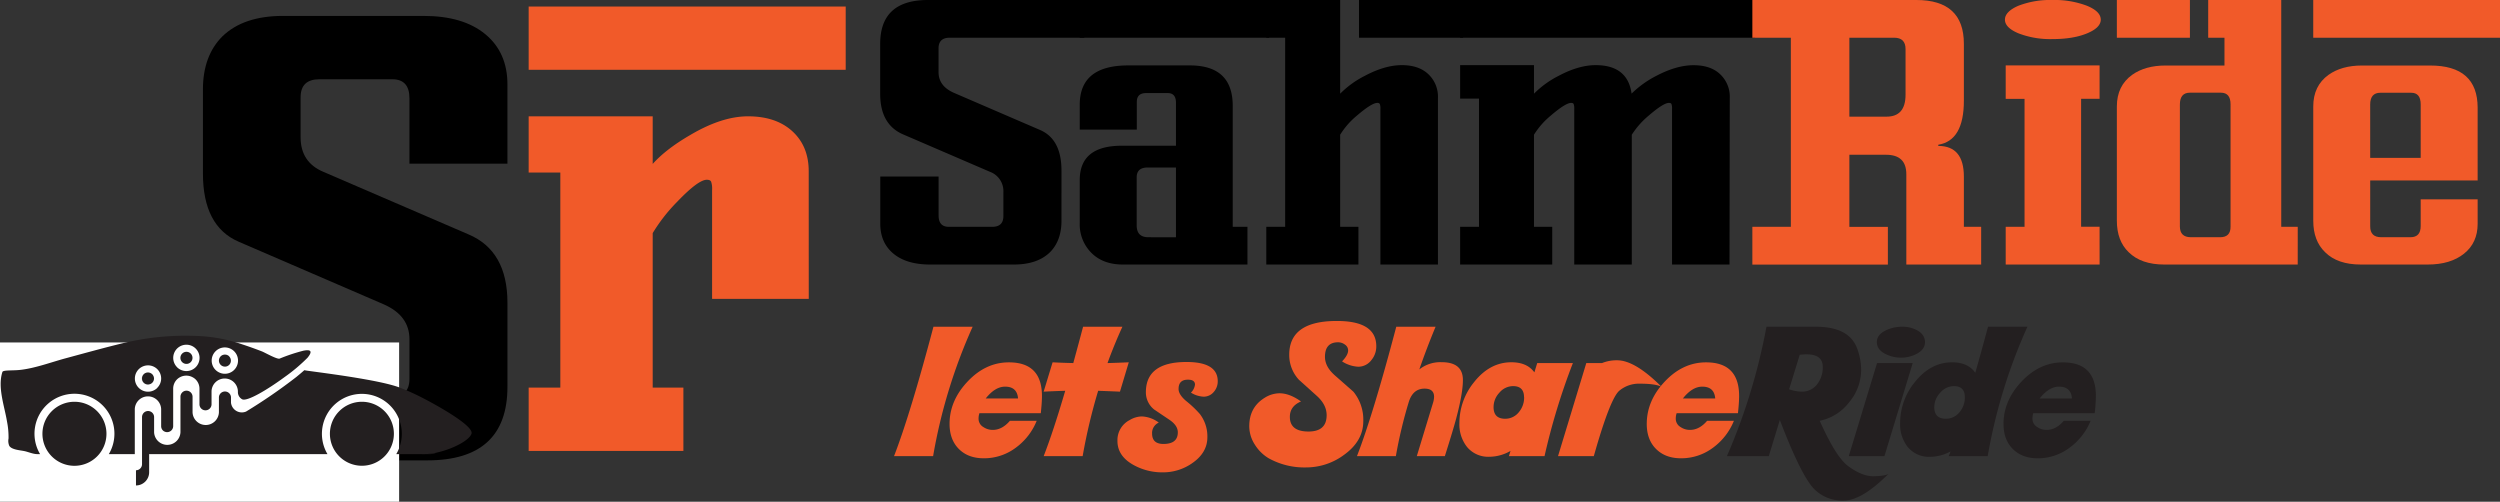 <svg xmlns="http://www.w3.org/2000/svg" viewBox="0 0 1074.61 215.66"><rect x="0" y="0" width="1074.61" height="215.66" fill="#333333" stroke="none"/><defs><style>.cls-1{fill:#f15a29;}.cls-2,.cls-4{fill:#231f20;}.cls-3{fill:#fff;}.cls-4{fill-rule:evenodd;}</style></defs><g id="Layer_2" data-name="Layer 2"><g id="Layer_1-2" data-name="Layer 1"><path d="M466.06,0V16.21H408.24q-4.82,0-4.81,4.62V31q0,6,6.6,8.9l37.11,16q9.14,4,9.13,17.46V94.89q0,8.61-5,13.59-5.4,5.22-15.45,5.23h-36q-10.14,0-15.79-4.69t-5.65-12.87V75.89h25.07V92.62q0,4.88,4.39,4.88h18.65q4.81,0,4.81-4.63V82.67a8.85,8.85,0,0,0-5.82-8.84l-37.14-16q-10-4.23-10-17.48V18.82Q378.36,0,398.87,0Z"/><path d="M545.5,0V16.21H464.12V0Zm-9.29,113.71H482.69q-8.87,0-13.93-5.4a17.28,17.28,0,0,1-4.64-12.39V77.38q0-14.74,18.07-14.74h23.29V44.15q0-4.14-3.54-4.14h-9.29q-4,0-4,3.8v11.9H464.12V45q0-16.87,20.77-16.88h26.59q18.4,0,18.4,17.37v52h6.33ZM505.48,102V72H493.33c-3.15,0-4.73,1.4-4.73,4.22V96.91q0,5.06,5,5.06Z"/><path d="M618.09,113.71H593.36V46.85a5.57,5.57,0,0,0-.25-2.15,1.15,1.15,0,0,0-1.1-.47q-2.37,0-8.78,5.49a33.58,33.58,0,0,0-7.17,8.19V97.5h7.85v16.21h-39.6V97.5h8.11V16.21h-8.11V0h31.75V40.27a41.12,41.12,0,0,1,10.63-7.69Q595.3,28,602.56,28t11.35,3.84a13.24,13.24,0,0,1,4.18,10.25ZM628.9,0V16.21H584.16V0Z"/><path d="M754.42,0V16.21H627.63V0Zm-11,113.71H718.72V46.85a5.5,5.5,0,0,0-.26-2.15c-.16-.31-.53-.47-1.09-.47q-2.36,0-8.73,5.5a35.52,35.52,0,0,0-7.23,8.2v55.78H676.68V46.85a5.5,5.5,0,0,0-.26-2.15c-.16-.31-.53-.47-1.09-.47q-2.37,0-8.78,5.49a33.85,33.85,0,0,0-7.18,8.19V97.5h7.85v16.21H627.63V97.5h8.11V42.38h-8.11V28h31.74V40.27A41.2,41.2,0,0,1,670,32.58Q678.62,28,685.88,28q13.75,0,15.45,12.24A43.14,43.14,0,0,1,712,32.58q8.7-4.56,16-4.55t11.35,3.84a13.24,13.24,0,0,1,4.18,10.25Z"/><path class="cls-1" d="M851.59,113.71H819.42V74.88q0-8.37-8.75-8.36H794.94v31h16.55v16.21H753.24V97.5h16.55V16.21H753.24V0h70.49q20.43,0,20.43,18.82V43.3q0,17.14-11,18.91v.51q11,0,11,13.22V97.5h7.43Zm-32.5-73V21.09c0-3.25-1.64-4.88-4.9-4.88H794.94V50.14h16Q819.08,50.14,819.09,40.71Z"/><path class="cls-1" d="M903,8.44q0,3.47-5.91,5.91c-3.93,1.63-8.89,2.45-14.85,2.45a37.94,37.94,0,0,1-14.56-2.45c-3.92-1.63-5.87-3.6-5.87-5.91s2-4.36,5.87-6A37.94,37.94,0,0,1,882.23,0,39.23,39.23,0,0,1,897,2.45C901,4.08,903,6.08,903,8.44Zm-.5,105.27H862.14V97.5h8.1v-55h-8.1V28.11h40.35V42.46h-7.94v55h7.94Z"/><path class="cls-1" d="M987.66,113.71H930.34q-10,0-15.36-5.32-5.07-4.9-5.06-13.51V45.75q0-8.86,6.58-13.59,5.65-4,14.35-4h25.33V16.21h-7V0h31.4V97.5h7.09ZM941.32,0V16.21h-31.4V0Zm17.47,44.84q0-5-4.15-5H941.32c-2.87,0-4.31,1.7-4.31,5.08v52.4q0,4.65,4.73,4.65h12.58q4.47,0,4.47-4.47Z"/><path class="cls-1" d="M1074.61,0V16.21H994.33V0ZM1065,77.58h-46.18V97.33c0,3.1,1.58,4.64,4.73,4.64h12.58c2.92,0,4.39-1.6,4.39-4.81V85.68H1065V96.23q0,8.1-5.83,12.79t-15.62,4.69h-28.78q-10.05,0-15.36-5.32-5.07-4.9-5.07-13.51V45.75q0-8.86,6.58-13.59,5.65-4,14.36-4h29.29q20.43,0,20.43,18.15Zm-24.48-9.71v-23c0-3.33-1.36-5-4.06-5H1023.2q-4.4,0-4.39,5.1V67.87Z"/><path class="cls-1" d="M418.09,140.44a230.28,230.28,0,0,0-17,55.64H384.29q7-18.09,16.95-55.64Z"/><path class="cls-1" d="M447.88,170.22q0,2.7-.5,7.4H421a7.2,7.2,0,0,0-.37,2.42,4.09,4.09,0,0,0,2.06,3.52,7.11,7.11,0,0,0,4.06,1.23q4,0,7.36-3.92h11.51a26.59,26.59,0,0,1-8.95,11.55,22.76,22.76,0,0,1-13.8,4.57q-6.72,0-10.71-4t-4-10.78q0-10,7.77-18.23t17.72-8.22Q447.88,155.74,447.88,170.22Zm-10.28,1.05q-.41-5.07-5.57-5.07-4.3,0-8.32,5.07Z"/><path class="cls-1" d="M485.2,155.74l-3.79,12.61q-4.85-.21-9.37-.37a243.43,243.43,0,0,0-6.67,28.1H448.61q4.15-10.65,9.27-28.1c-3.19.09-6.29.22-9.27.37l3.84-12.61q4.24.22,8.9.32,2-7.31,4.21-15.62h16.9q-3.52,7.71-6.4,15.62C479,156,482,155.86,485.2,155.74Z"/><path class="cls-1" d="M523.44,163.87a6.83,6.83,0,0,1-1.74,4.64,5.6,5.6,0,0,1-4.39,2,11.27,11.27,0,0,1-5.39-1.74,5.91,5.91,0,0,0,1.74-3.43c0-1.43-1-2.14-3.06-2.14q-4,0-4,4,0,2.37,3.2,5.12a46,46,0,0,1,5.94,5.62,15.77,15.77,0,0,1,3.24,10q0,6.63-6.44,11.1a21.83,21.83,0,0,1-12.7,4,25.44,25.44,0,0,1-12.65-3.2q-6.85-3.82-6.86-10.28a9.67,9.67,0,0,1,5.26-9,10.46,10.46,0,0,1,5.16-1.56,13.09,13.09,0,0,1,7.35,2.65,4.87,4.87,0,0,0-2.88,4.71q0,4.47,4.89,4.47,6.17,0,6.17-5,0-2.93-3.56-5.35L496.07,176a9.41,9.41,0,0,1-3.52-7.4q0-13,17.46-13Q523.44,155.6,523.44,163.87Z"/><path class="cls-1" d="M591.59,148.84a9.13,9.13,0,0,1-2.15,6,7,7,0,0,1-5.66,2.79,14,14,0,0,1-6.9-2.29q2.61-2.73,2.61-4.7a3,3,0,0,0-1.37-2.51,4.88,4.88,0,0,0-2.93-1q-5.66,0-5.66,6.26,0,4.25,4.29,8l7.95,7A19,19,0,0,1,586,181.05q0,8.49-8.22,14.43a27.3,27.3,0,0,1-16.31,5.44A31.58,31.58,0,0,1,545.36,197a17.67,17.67,0,0,1-6-5.92,14.56,14.56,0,0,1-2.37-7.88q0-8.08,6.53-12.15a12.12,12.12,0,0,1,6.44-2q4.38,0,9.27,3.52c-3.19,1.34-4.79,3.54-4.79,6.62q0,6.3,8,6.3,7.8,0,7.81-7,0-4.51-4.21-8.31l-7.71-6.94a15.63,15.63,0,0,1-4.16-10.74q0-14.52,20.37-14.53Q591.59,137.92,591.59,148.84Z"/><path class="cls-1" d="M628.82,163.37q0,5.67-2.88,16.49-1.28,4.84-4.88,16.22H609l7-23a9.32,9.32,0,0,0,.43-2.51q0-3.53-4.11-3.52-4.89,0-6.71,5.57A194.66,194.66,0,0,0,600,196.08H583.28q7-18.09,16.9-55.64h16.9q-3.74,9-7,18.36a14.5,14.5,0,0,1,9.64-3.11Q628.82,155.69,628.82,163.37Z"/><path class="cls-1" d="M676.1,156.06a282.7,282.7,0,0,0-12.19,40H648.6l.69-2.24a18.27,18.27,0,0,1-9.09,2.51,11.74,11.74,0,0,1-9.64-4.25,15.56,15.56,0,0,1-3.24-10.23,27.79,27.79,0,0,1,6.3-17.59q6.76-8.53,16-8.54,6.81,0,9.92,4.34l1.23-4Zm-21,14.69c0-3.18-1.57-4.78-4.71-4.78a7.73,7.73,0,0,0-5.89,2.83A9,9,0,0,0,642,175q0,5,5,5a7.45,7.45,0,0,0,5.94-2.92A9.7,9.7,0,0,0,655.14,170.75Z"/><path class="cls-1" d="M714.2,166.25c-1.76-.89-4.87-1.33-9.31-1.33a13.16,13.16,0,0,0-8.81,3q-3.93,3.33-10.78,27.41h0l-.22.73H669.71l12.15-40h6.76a16.58,16.58,0,0,1,6.53-1.19Q702.79,154.87,714.2,166.25Z"/><path class="cls-1" d="M747.55,170.22q0,2.7-.5,7.4H720.69a7.2,7.2,0,0,0-.37,2.42,4.09,4.09,0,0,0,2.06,3.52,7.11,7.11,0,0,0,4.06,1.23c2.68,0,5.14-1.31,7.36-3.92h11.51a26.59,26.59,0,0,1-8.95,11.55,22.72,22.72,0,0,1-13.8,4.57q-6.7,0-10.71-4t-4-10.78q0-10,7.77-18.23t17.72-8.22Q747.54,155.74,747.55,170.22Zm-10.28,1.05q-.4-5.07-5.57-5.07-4.29,0-8.32,5.07Z"/><path class="cls-2" d="M811.69,203.75q-11.43,11.42-19.19,11.42a17.06,17.06,0,0,1-12.61-4.89q-5.61-5.61-14.84-29.78l-4.75,15.58h-18a256.76,256.76,0,0,0,17-55.64h21.24q14.16,0,17.68,9.18A26.38,26.38,0,0,1,800,159a21.7,21.7,0,0,1-5.23,14,21.05,21.05,0,0,1-12.58,7.86q6.95,15.57,12.19,19.46,5.94,4.38,10.79,4.39Q809.86,204.67,811.69,203.75ZM783.5,157.7q0-5.38-6.9-5.39a26.92,26.92,0,0,0-3,.19l-4.56,14.84a17.27,17.27,0,0,0,5.39,1,8.08,8.08,0,0,0,6.76-3.29A11.72,11.72,0,0,0,783.5,157.7Z"/><path class="cls-2" d="M822.17,156.06l-12.15,40H794.69l12.15-40Zm5.28-8.95q0,3.15-3.75,5.07a14.12,14.12,0,0,1-6.53,1.55,14.76,14.76,0,0,1-6.67-1.55q-3.75-1.87-3.75-5.12t4-5.12a16,16,0,0,1,6.86-1.5,13.28,13.28,0,0,1,6.39,1.5Q827.46,143.82,827.45,147.11Z"/><path class="cls-2" d="M871.48,140.44a230.59,230.59,0,0,0-17.08,55.64H837.63l.83-2.06a18.33,18.33,0,0,1-8.82,2.33A11.75,11.75,0,0,1,820,192.1a15.56,15.56,0,0,1-3.24-10.23,27.79,27.79,0,0,1,6.3-17.59q6.77-8.53,16-8.54,6.93,0,10,4.52,2.6-9.09,5.48-19.82Zm-26.9,30.31c0-3.18-1.57-4.78-4.71-4.78A7.75,7.75,0,0,0,834,168.8a9,9,0,0,0-2.56,6.19q0,5,5,5a7.43,7.43,0,0,0,5.94-2.92A9.7,9.7,0,0,0,844.58,170.75Z"/><path class="cls-2" d="M900.9,170.22a72.15,72.15,0,0,1-.5,7.4H874a7.47,7.47,0,0,0-.36,2.42,4.08,4.08,0,0,0,2.05,3.52,7.14,7.14,0,0,0,4.07,1.23q4,0,7.35-3.92h11.52a26.62,26.62,0,0,1-9,11.55A22.71,22.71,0,0,1,875.92,197q-6.72,0-10.72-4t-4-10.78q0-10,7.76-18.23t17.73-8.22Q900.91,155.74,900.9,170.22Zm-10.28,1.05q-.4-5.07-5.57-5.07-4.29,0-8.31,5.07Z"/><path d="M70.78,197.86V170.63h97.14q8.09,0,8.08-7.76V145.8q0-10.16-11.09-15l-62.34-26.91Q87.23,97.26,87.23,74.59V38.45q0-14.46,8.37-22.82,9.08-8.79,26-8.79H182.1q17,0,26.52,7.87t9.5,21.63v34H176V42.26q0-8.19-7.37-8.19H137.29q-8.08,0-8.08,7.78V59q0,10.75,9.78,14.86l62.4,26.89q16.73,7.08,16.73,29.35v36.17q0,31.62-34.46,31.62Z"/><path class="cls-1" d="M363.52,2.82V30H227.24V2.82ZM347.64,128.46H306.09V81.68a9.45,9.45,0,0,0-.43-3.63c-.28-.52-.9-.78-1.84-.78q-3.69,0-12.76,9.48a72.78,72.78,0,0,0-10.5,13.45v66.41h13.19v27.22H227.24V166.61h13.61V74.15H227.24V50h53.32V70.46q5.82-6.48,16.31-12.53Q310.34,50,321.54,50q12.06,0,19.08,6.45t7,17.23Z"/><rect class="cls-3" y="147.22" width="171.56" height="68.44"/><path class="cls-2" d="M183.17,195.2a20.35,20.35,0,0,1-2.21,0Z"/><path class="cls-4" d="M183.17,195.2h.75a8.18,8.18,0,0,0,3.82-.66A30.33,30.33,0,0,1,183.17,195.2Zm-27.62-22.5a13.75,13.75,0,1,0,13.76,13.75A13.75,13.75,0,0,0,155.55,172.7Z"/><path class="cls-4" d="M202.68,186.42c-.89,2.84-8,6.6-14.94,8.12a30.33,30.33,0,0,1-4.57.66H170.33v0a17.17,17.17,0,1,0-29.57,0v0H64.11a2.12,2.12,0,0,0,0,.44V203a5.68,5.68,0,0,1-5.66,5.67v-6.53a2.57,2.57,0,0,0,1.83-.76,2.6,2.6,0,0,0,.77-1.84V179.27a2.63,2.63,0,0,1,.76-1.84,2.6,2.6,0,0,1,4.43,1.84v6.52a5.67,5.67,0,0,0,11.33,0V170.53a2.63,2.63,0,0,1,.76-1.84,2.59,2.59,0,0,1,3.67,0,2.64,2.64,0,0,1,.77,1.84v6.72a5.67,5.67,0,0,0,11.33,0v-6.53a2.6,2.6,0,0,1,5.19,0v2.35a4.69,4.69,0,0,0,6.48,3.84A229.64,229.64,0,0,0,127.43,162c1.21-1,2.35-1.94,3.39-2.88.35.18,9.79,1.28,19.9,2.88,8.43,1.35,17.33,3,21.84,4.89a103.06,103.06,0,0,1,9.71,4.47h0l.12.06.22.12C185.42,173,203.82,182.78,202.68,186.42Z"/><path class="cls-4" d="M98.49,153.19a2.59,2.59,0,1,0,0,3.66A2.58,2.58,0,0,0,98.49,153.19ZM82,152a2.6,2.6,0,1,0,0,3.67A2.58,2.58,0,0,0,82,152Zm-16.53,8.85a2.59,2.59,0,1,0,0,3.66A2.57,2.57,0,0,0,65.43,160.87ZM82,152a2.6,2.6,0,1,0,0,3.67A2.58,2.58,0,0,0,82,152Zm16.53,1.17a2.59,2.59,0,1,0,0,3.66A2.58,2.58,0,0,0,98.49,153.19ZM82,152a2.6,2.6,0,1,0,0,3.67A2.58,2.58,0,0,0,82,152Zm16.53,1.17a2.59,2.59,0,1,0,0,3.66A2.58,2.58,0,0,0,98.49,153.19Zm-33.06,7.68a2.59,2.59,0,1,0,0,3.66A2.57,2.57,0,0,0,65.43,160.87Zm65.09-10.14a76.37,76.37,0,0,0-10.35,3.43c-1.09.43-6.41-2.63-7.66-3.11-2.78-1.07-5.59-2.08-8.41-3a67.26,67.26,0,0,0-20.77-3.66,114,114,0,0,0-30.59,3.16c-8.23,2-16.42,4.28-24.61,6.49-6.13,1.66-12.5,4.07-18.83,4.9-3.71.51-8,0-8.32,1-2.12,6.65.93,14.7,2,21.32a34,34,0,0,1,.65,7.24A5.36,5.36,0,0,0,4,191.66c1.1,1.73,4.87,1.86,6.74,2.3,1.6.38,3.6,1.24,5.26,1.24h1.23a17.18,17.18,0,1,1,29.55,0H57.94V175.81a5.67,5.67,0,0,1,11.33,0v7.39A2.6,2.6,0,0,0,70,185a2.61,2.61,0,0,0,3.67,0,2.61,2.61,0,0,0,.77-1.83V167.07a5.66,5.66,0,0,1,1.65-4l0,0a5.59,5.59,0,0,1,1.42-1,5.68,5.68,0,0,1,5.11,0,5.58,5.58,0,0,1,1.45,1,5.64,5.64,0,0,1,1.67,4v6.71a2.59,2.59,0,0,0,4.42,1.84,2.56,2.56,0,0,0,.77-1.84v-5.65a5.67,5.67,0,0,1,11.33,0v.49a3.49,3.49,0,0,0,1.82,3c2.08,1.13,10.84-4.09,18.28-9.56a74,74,0,0,0,9.81-8.27C134.37,151.12,133.81,150.11,130.52,150.73Zm-62.92,16a5.66,5.66,0,1,1,0-8A5.65,5.65,0,0,1,67.6,166.7ZM92.65,151a5.66,5.66,0,1,1,0,8A5.65,5.65,0,0,1,92.65,151Zm-16.53,6.84a5.66,5.66,0,1,1,8,0A5.67,5.67,0,0,1,76.12,157.86Zm22.37-1a2.59,2.59,0,1,0-3.67,0A2.57,2.57,0,0,0,98.49,156.85ZM78.29,152A2.6,2.6,0,1,0,82,152,2.6,2.6,0,0,0,78.29,152Zm-16.52,8.85a2.59,2.59,0,1,0,3.66,0A2.57,2.57,0,0,0,61.77,160.87ZM82,152a2.6,2.6,0,1,0,0,3.67A2.58,2.58,0,0,0,82,152Zm16.53,1.17a2.59,2.59,0,1,0,0,3.66A2.58,2.58,0,0,0,98.49,153.19Zm-33.06,7.68a2.59,2.59,0,1,0,0,3.66A2.57,2.57,0,0,0,65.43,160.87ZM32,172.7a13.76,13.76,0,1,0,13.76,13.75A13.75,13.75,0,0,0,32,172.7Zm33.4-11.83a2.59,2.59,0,1,0,0,3.66A2.57,2.57,0,0,0,65.43,160.87Z"/></g></g></svg>